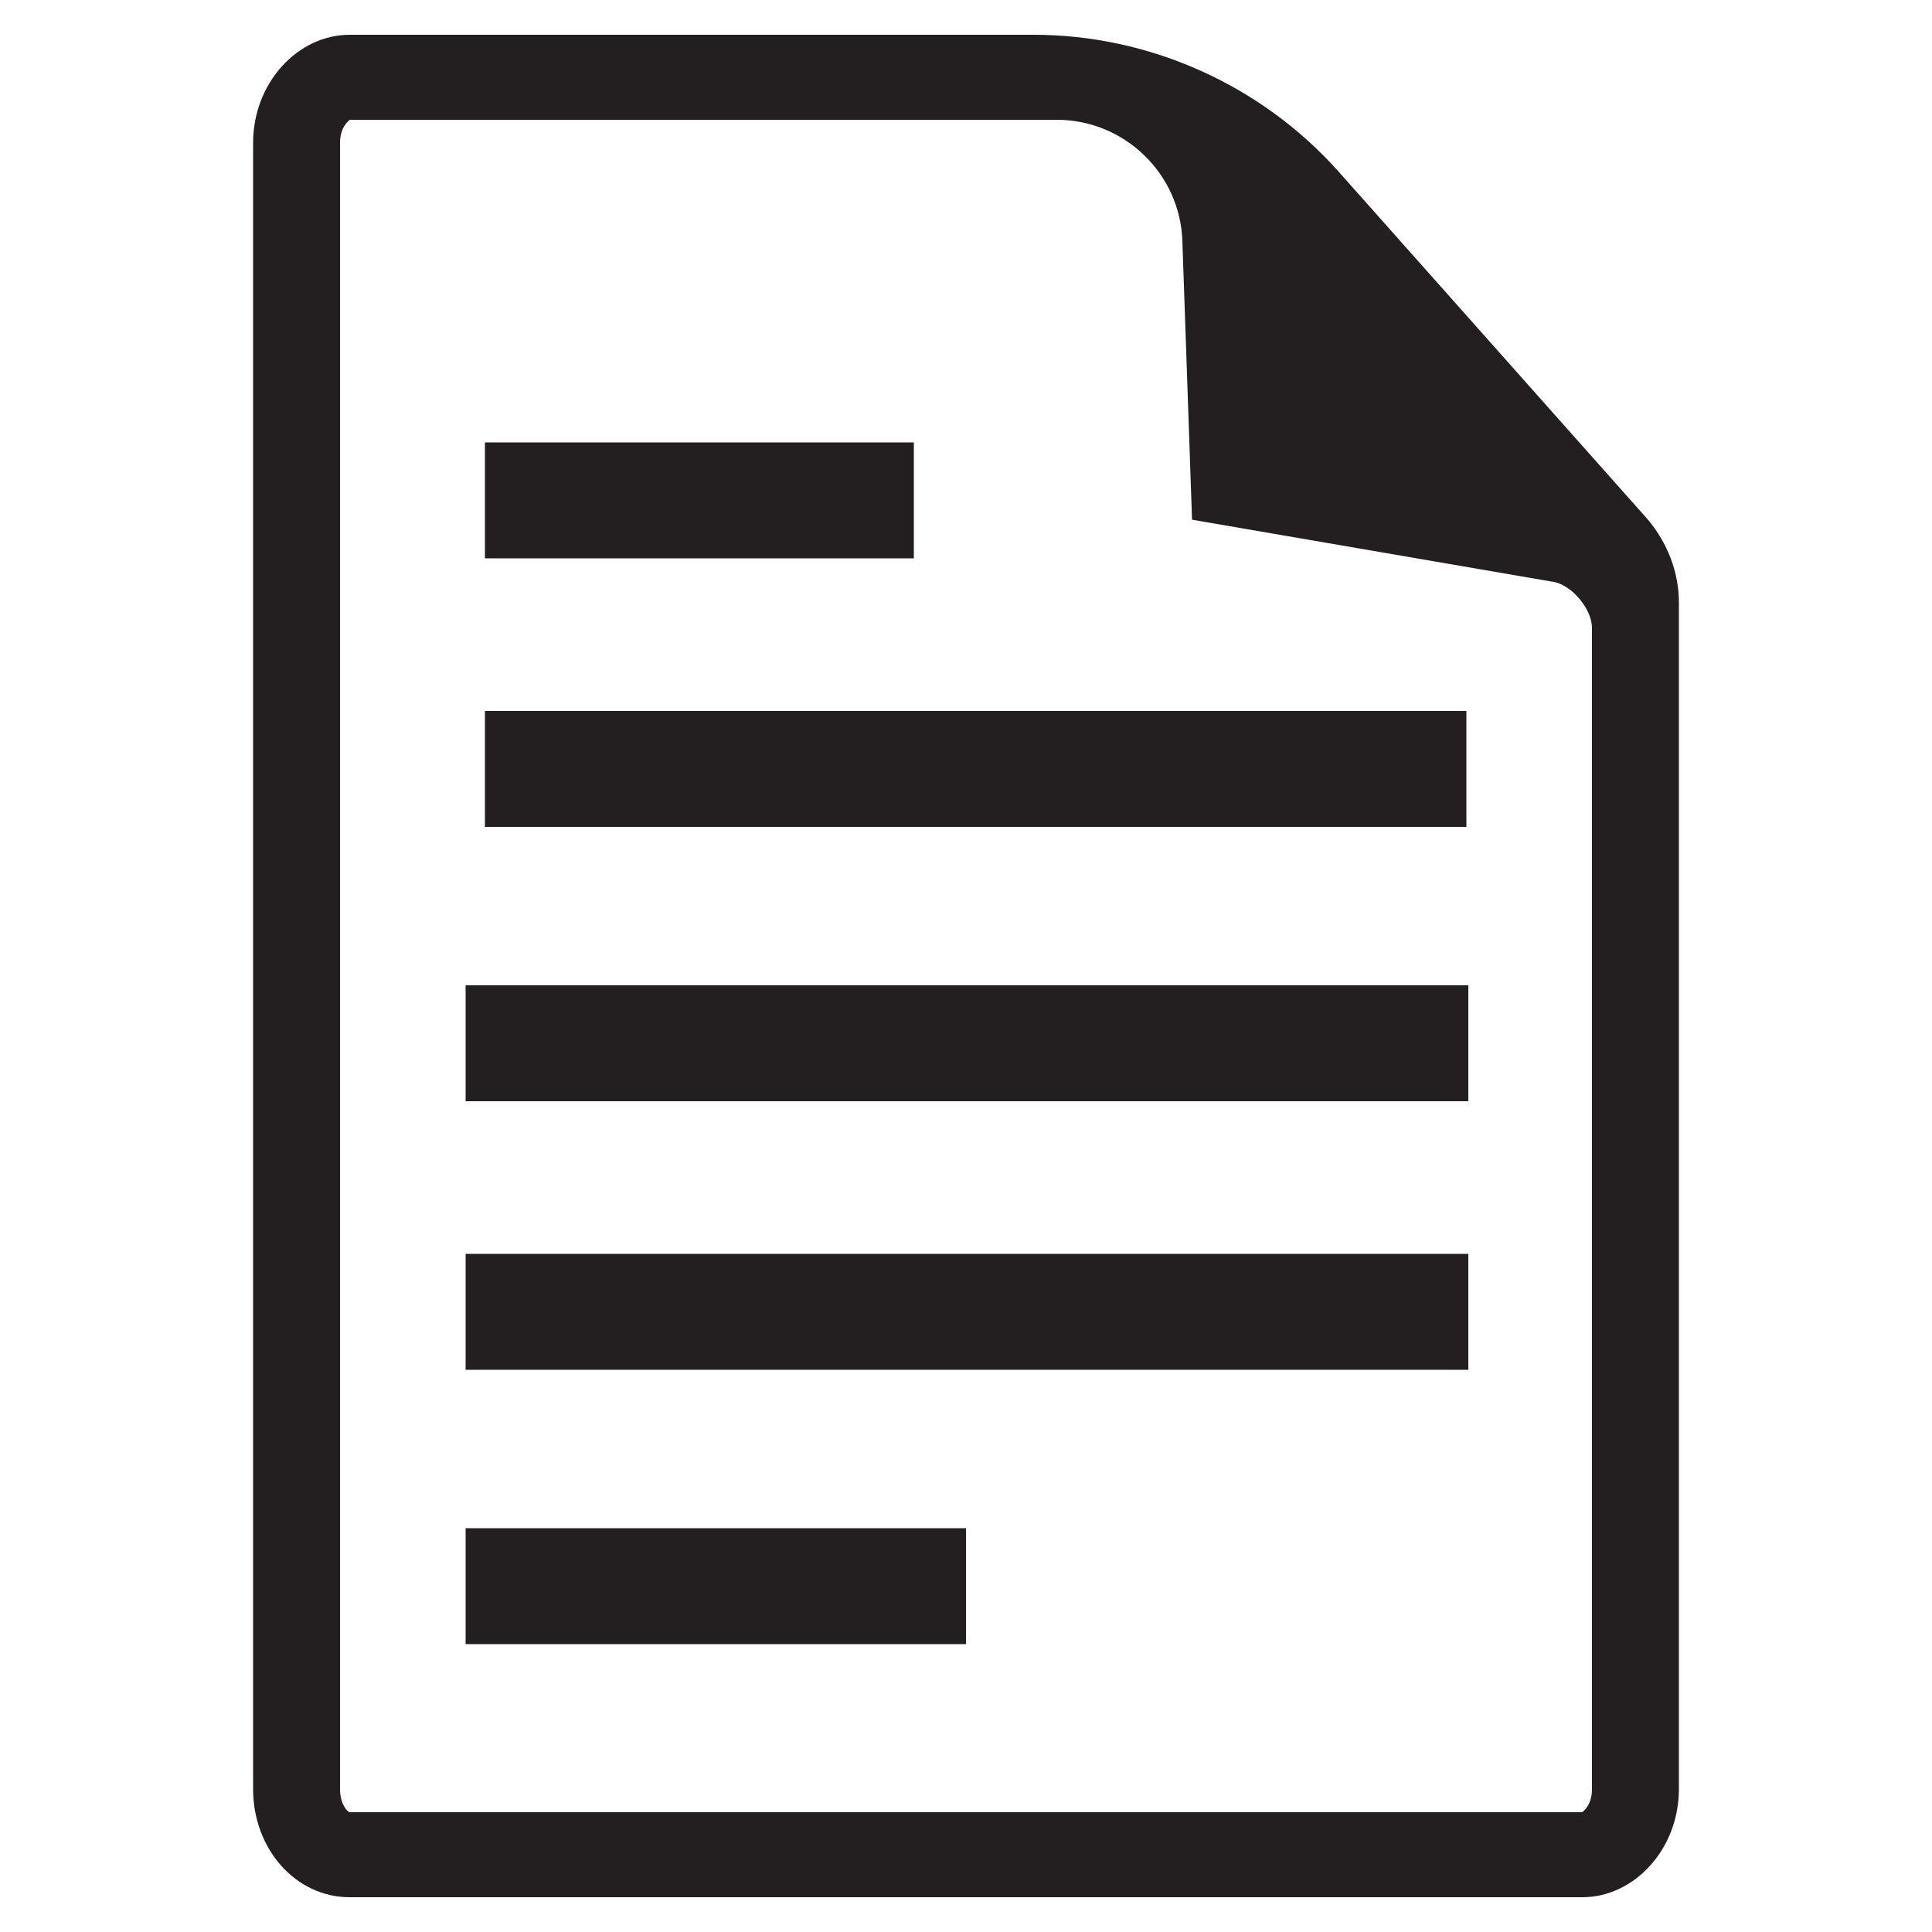 <?xml version="1.0" encoding="utf-8"?>
<!-- Generator: Adobe Illustrator 18.0.0, SVG Export Plug-In . SVG Version: 6.00 Build 0)  -->
<!DOCTYPE svg PUBLIC "-//W3C//DTD SVG 1.1//EN" "http://www.w3.org/Graphics/SVG/1.1/DTD/svg11.dtd">
<svg version="1.1" id="Layer_1" xmlns="http://www.w3.org/2000/svg" xmlns:xlink="http://www.w3.org/1999/xlink" x="0px" y="0px"
	 viewBox="0 0 100 100" enable-background="new 0 0 100 100" xml:space="preserve">
<g id="XMLID_210_">
	<path id="XMLID_212_" fill="#231F20" d="M82.4,92.6c0,0.8-0.4,1.1-0.5,1.2H18.1c-0.1,0-0.5-0.4-0.5-1.2V7.4c0-0.8,0.4-1.1,0.5-1.2
		h36.6c3.5,0,6.4,2.8,6.5,6.3l0.5,14.4l18.6,3.2c1,0.1,2.1,1.4,2.1,2.4V92.6z M69.3,8.9c-4-4.5-9.8-7.1-15.8-7.1H18.1
		c-2.7,0-5,2.5-5,5.6v85.2c0,3.1,2.2,5.6,5,5.6h63.8c2.7,0,5-2.5,5-5.6V31.2c0-1.6-0.6-3.1-1.6-4.3L69.3,8.9z"/>
	<rect id="XMLID_209_" x="25.1" y="36.8" fill="#231F20" width="50.8" height="6"/>
	<rect id="XMLID_208_" x="25.1" y="22.9" fill="#231F20" width="22.2" height="6"/>
	<rect id="XMLID_207_" x="24.1" y="64.9" fill="#231F20" width="51.9" height="6"/>
	<rect id="XMLID_206_" x="24.1" y="51" fill="#231F20" width="51.9" height="6"/>
	<rect id="XMLID_205_" x="24.1" y="79.1" fill="#231F20" width="25.9" height="6"/>
</g>
</svg>

